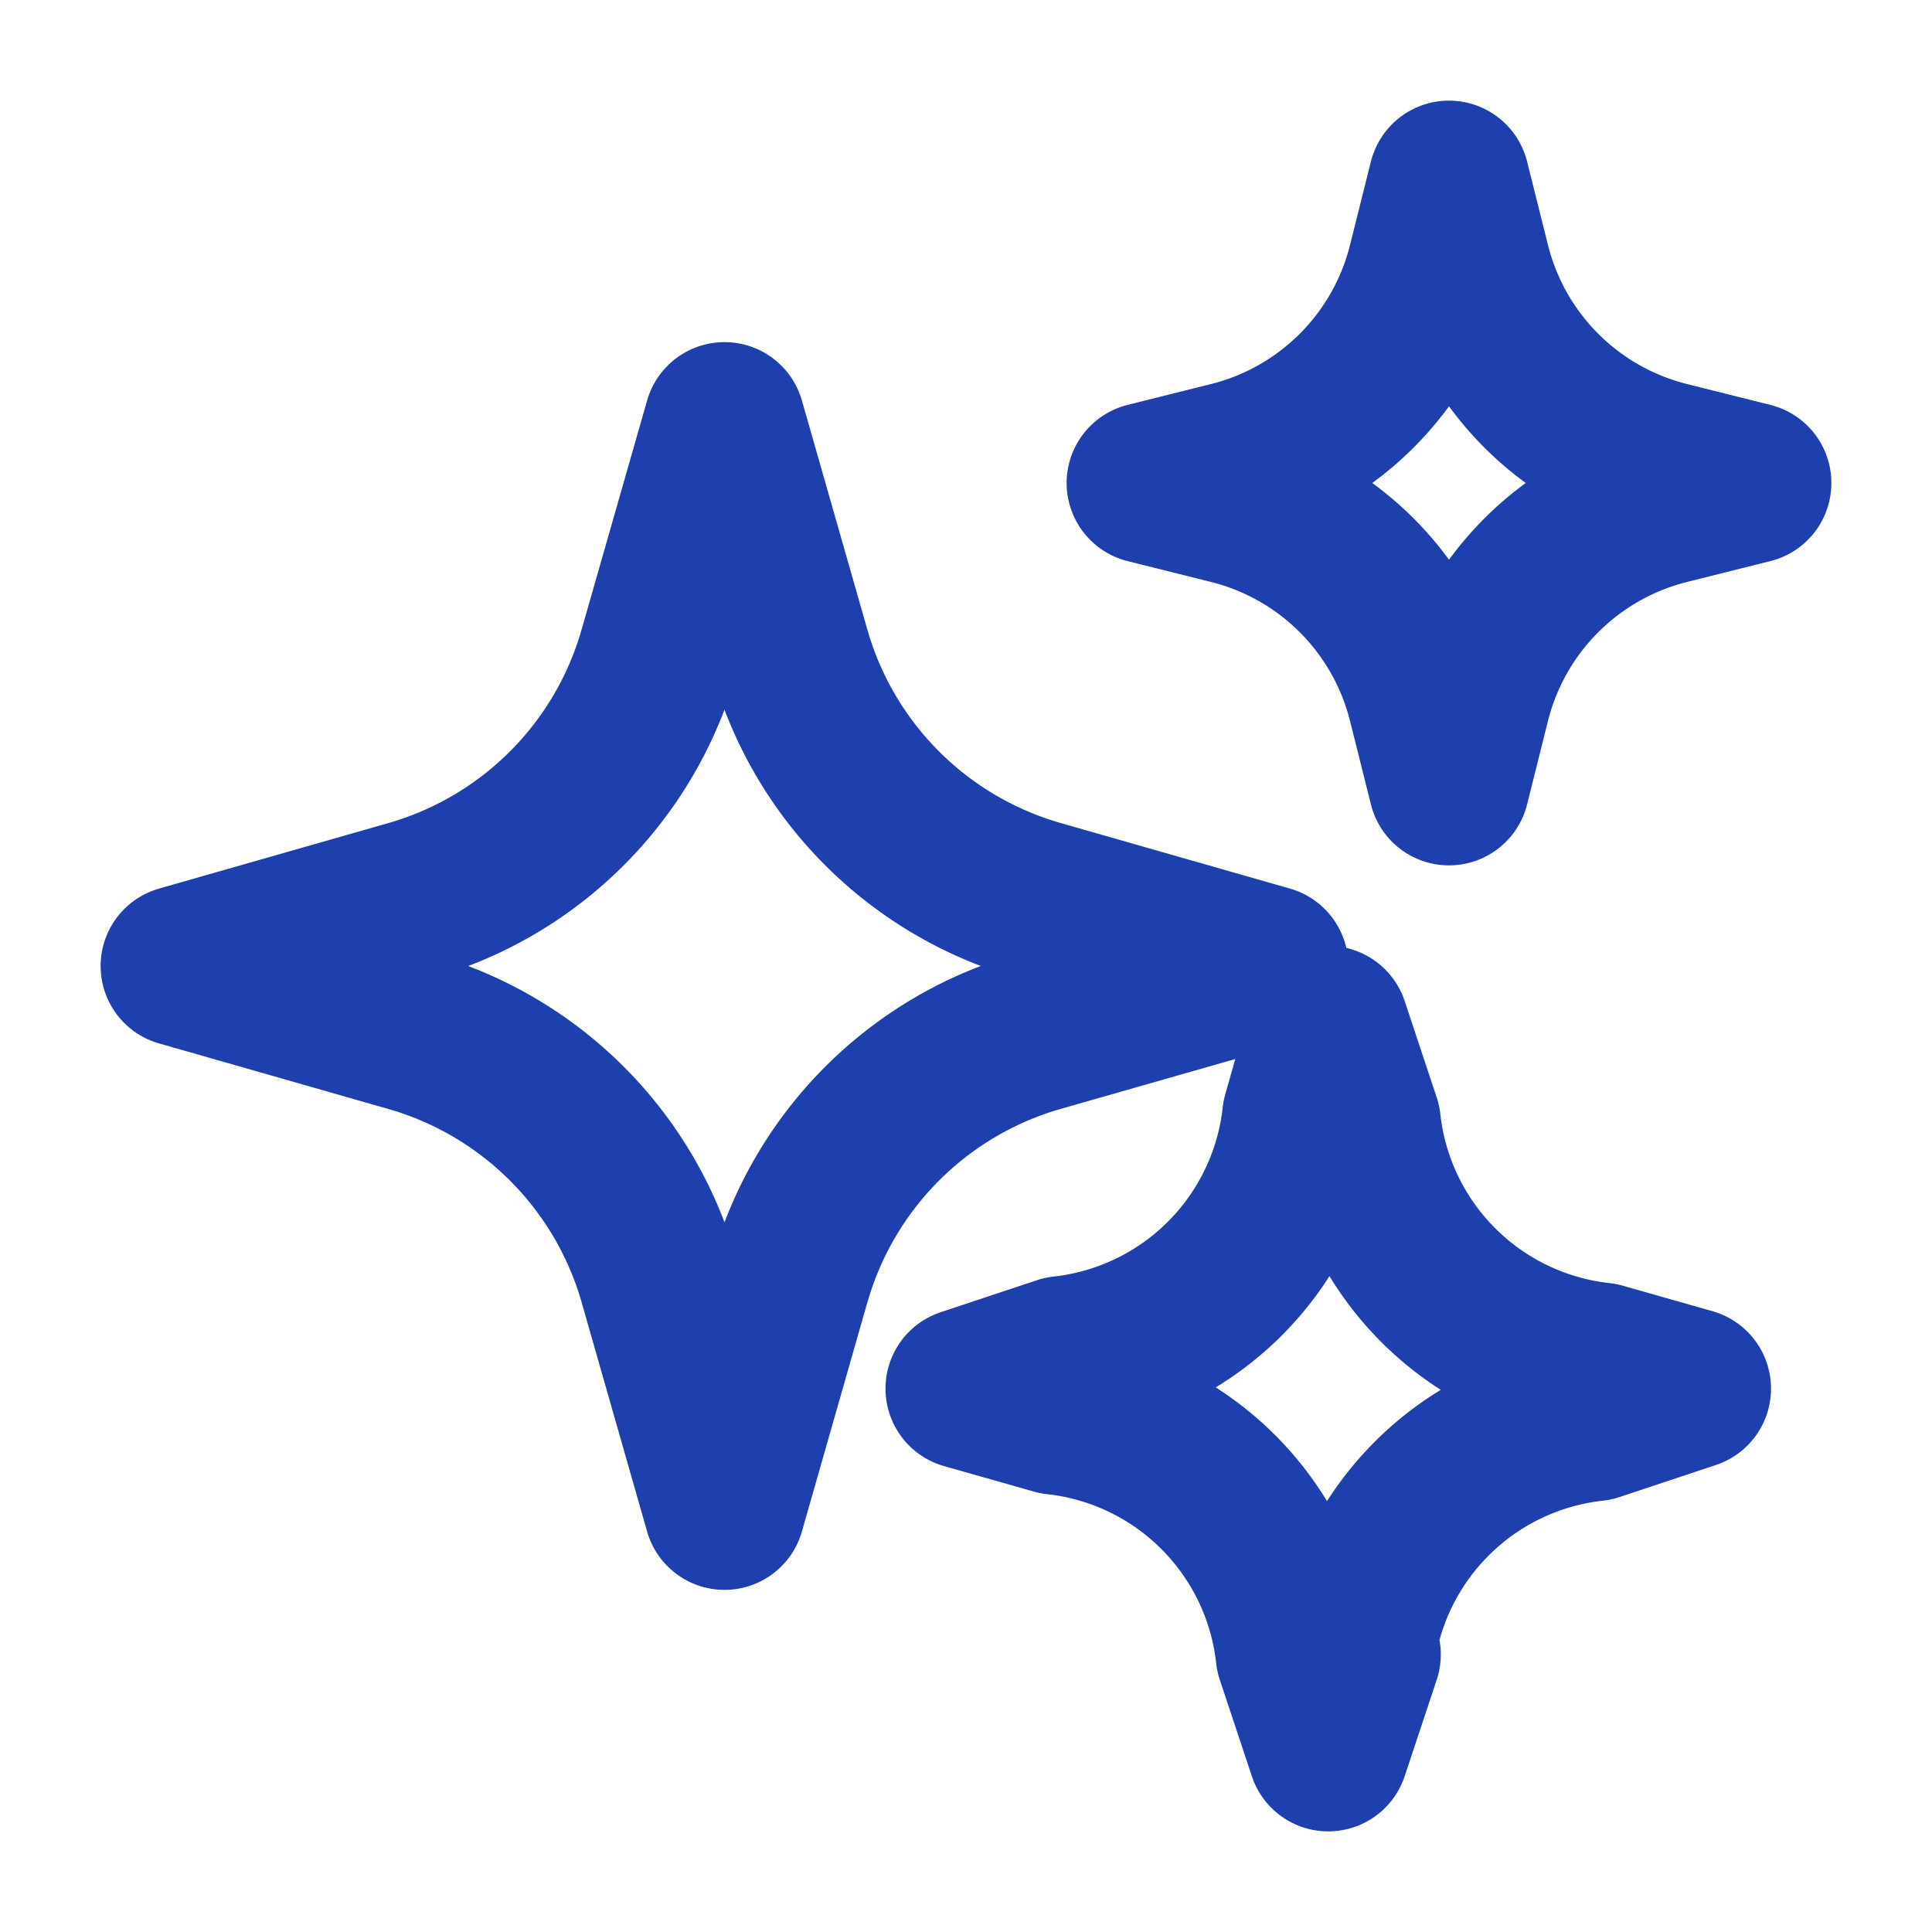 <svg xmlns="http://www.w3.org/2000/svg" fill="none" viewBox="0 0 24 24" stroke="#1E40AF" stroke-width="2">
  <path stroke-linecap="round" stroke-linejoin="round" d="M9.813 15.904L9 18.75l-.813-2.846a4.5 4.5 0 00-3.09-3.09L2.25 12l2.846-.813a4.5 4.5 0 003.09-3.09L9 5.25l.813 2.846a4.5 4.5 0 003.09 3.09L15.75 12l-2.846.813a4.5 4.5 0 00-3.09 3.09zM18.259 8.715L18 9.75l-.259-1.035a3.375 3.375 0 00-2.455-2.456L14.25 6l1.036-.259a3.375 3.375 0 002.455-2.456L18 2.25l.259 1.035a3.375 3.375 0 002.456 2.456L21.75 6l-1.035.259a3.375 3.375 0 00-2.456 2.456zM16.898 20.553L16.5 21.75l-.398-1.197a3.375 3.375 0 00-2.986-2.986L12 17.25l1.197-.398a3.375 3.375 0 002.986-2.986L16.5 12.75l.398 1.197a3.375 3.375 0 002.986 2.986L21 17.25l-1.197.398a3.375 3.375 0 00-2.986 2.986z" />
</svg>